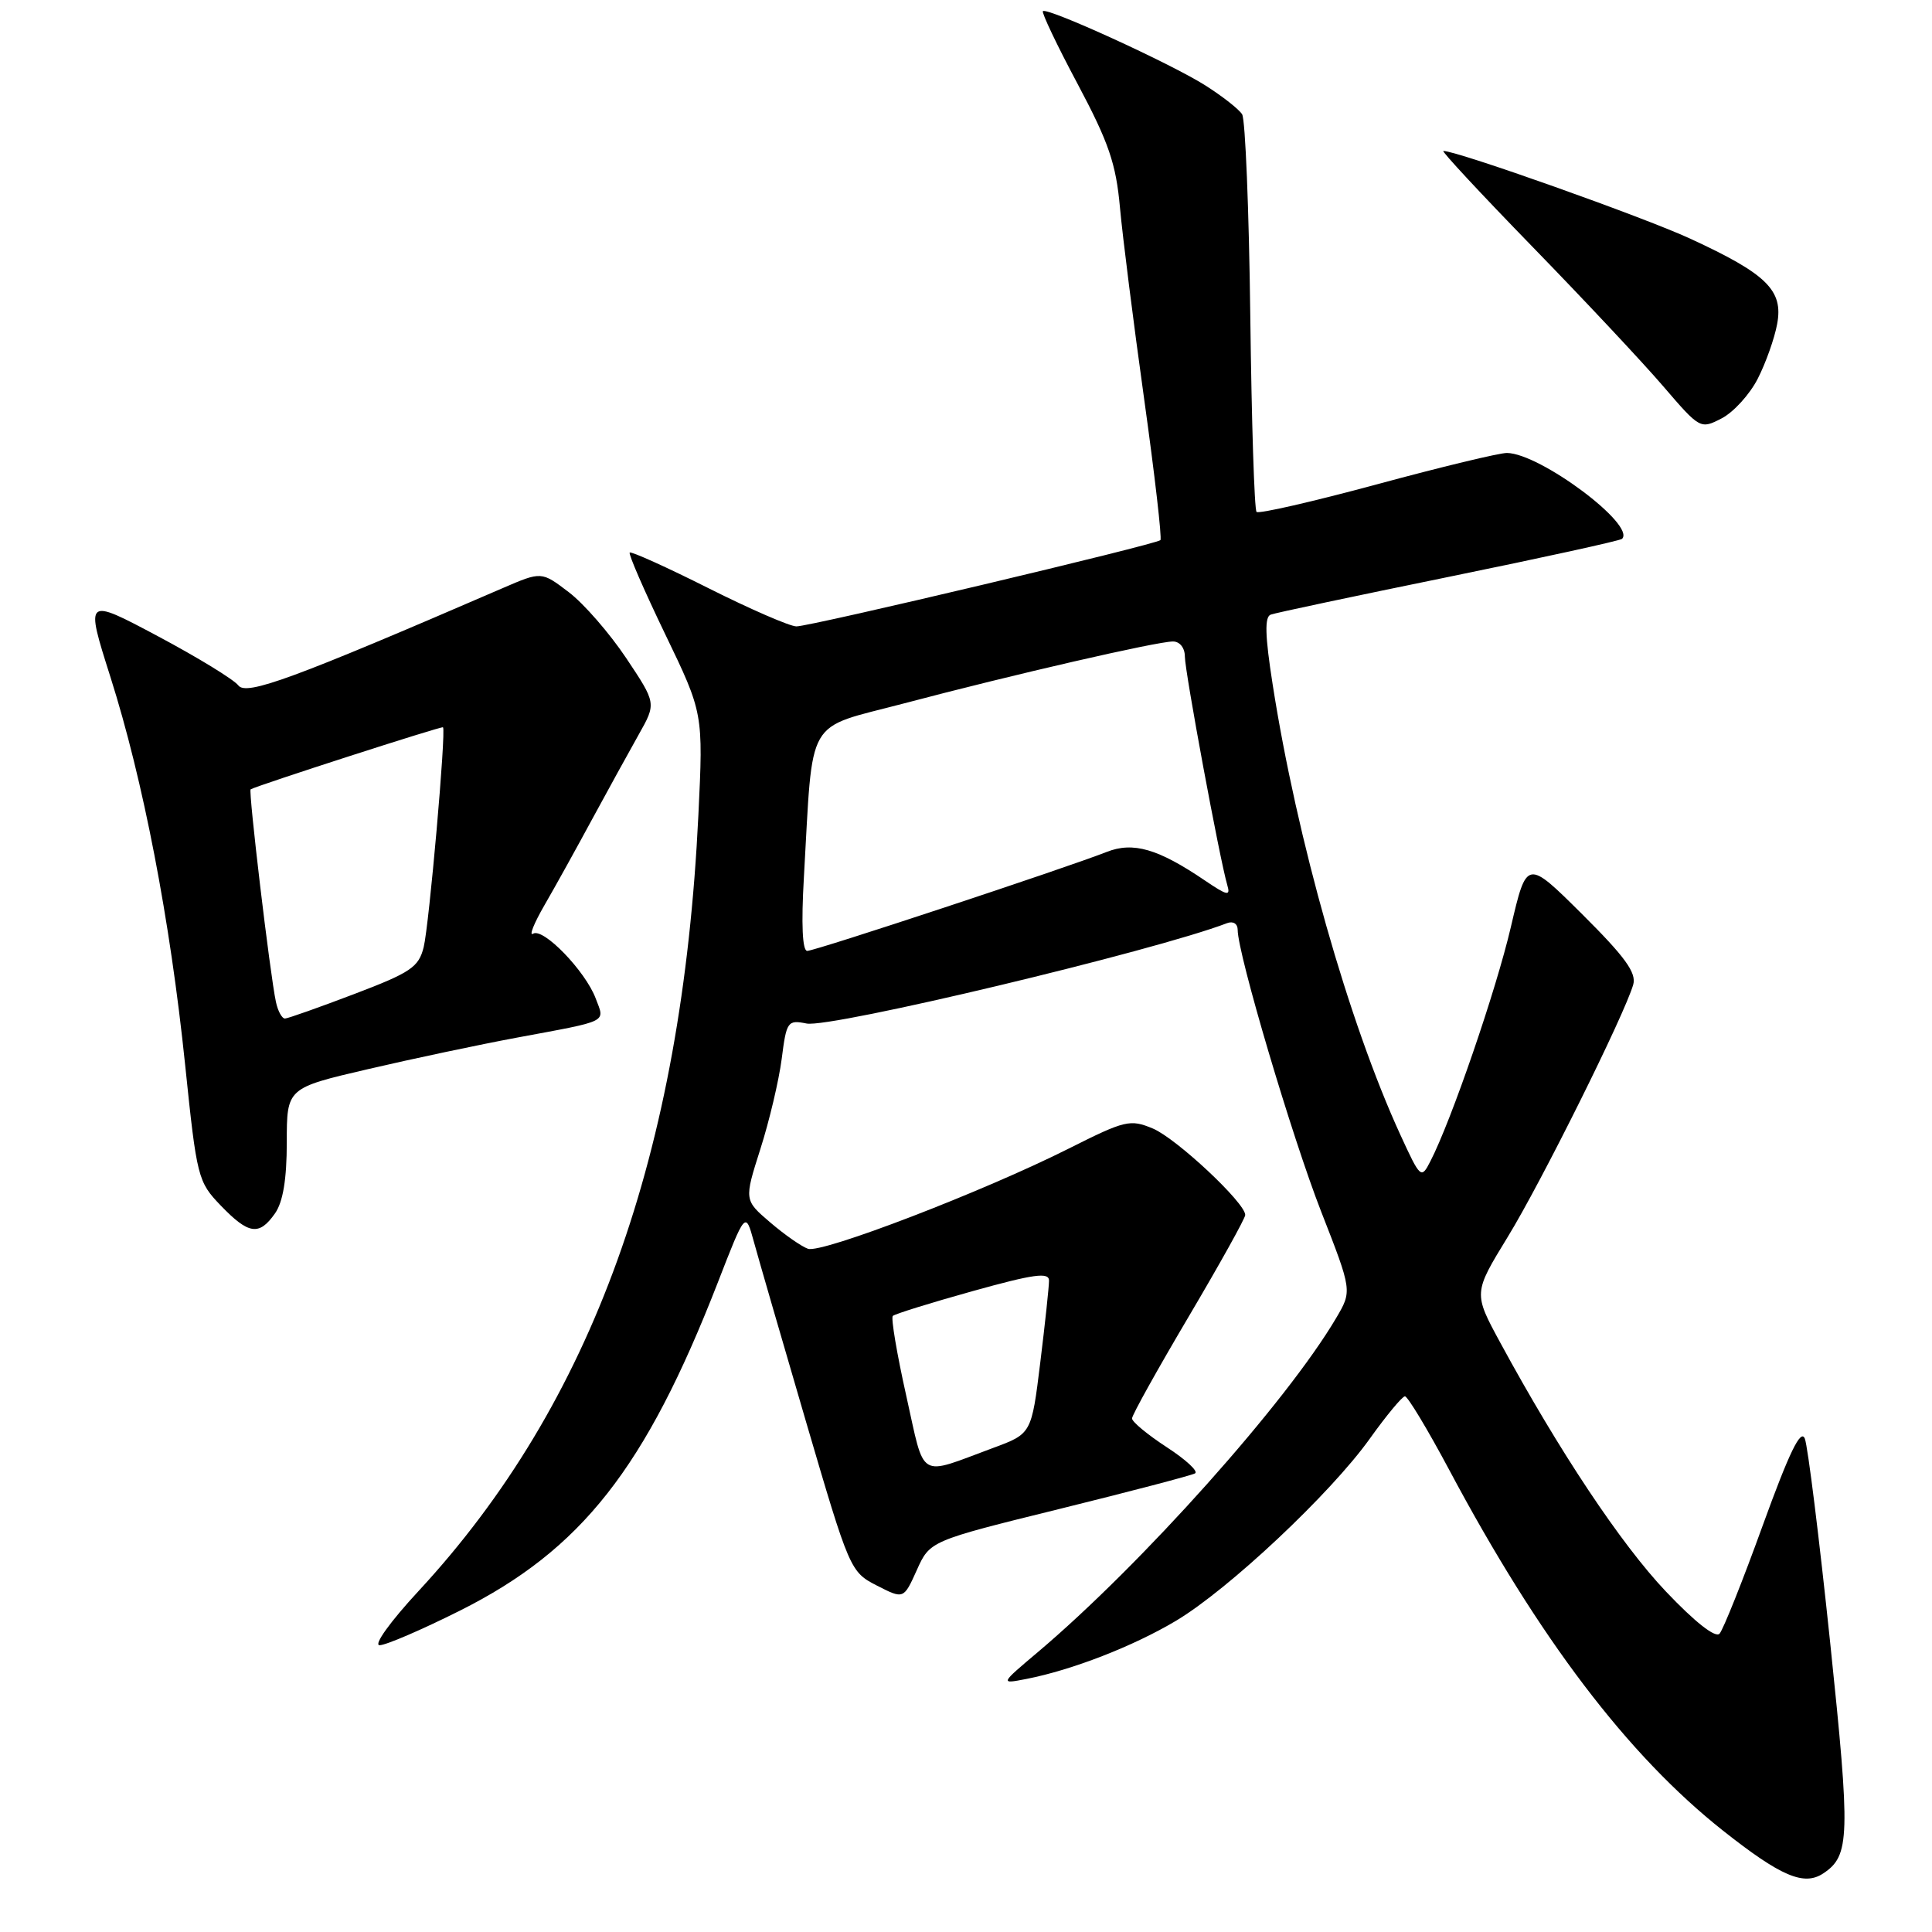 <?xml version="1.0" encoding="UTF-8" standalone="no"?>
<!DOCTYPE svg PUBLIC "-//W3C//DTD SVG 1.1//EN" "http://www.w3.org/Graphics/SVG/1.1/DTD/svg11.dtd" >
<svg xmlns="http://www.w3.org/2000/svg" xmlns:xlink="http://www.w3.org/1999/xlink" version="1.1" viewBox="0 0 256 256">
 <g >
 <path fill="currentColor"
d=" M 241.60 248.23 C 245.13 245.88 245.20 243.44 242.51 217.68 C 241.06 203.83 239.55 191.66 239.15 190.63 C 238.62 189.28 237.10 192.40 233.57 202.13 C 230.91 209.49 228.33 215.94 227.85 216.47 C 227.30 217.07 224.59 214.94 220.73 210.87 C 214.80 204.62 206.59 192.28 198.80 177.92 C 195.23 171.34 195.23 171.34 199.77 163.92 C 204.23 156.65 215.25 134.48 216.41 130.47 C 216.86 128.90 215.33 126.79 209.65 121.14 C 202.30 113.84 202.30 113.84 200.20 122.82 C 198.24 131.23 192.30 148.52 189.52 153.90 C 188.32 156.24 188.21 156.15 185.57 150.40 C 178.73 135.52 171.82 111.15 168.63 90.67 C 167.62 84.22 167.55 81.73 168.38 81.44 C 168.99 81.21 179.62 78.96 192.00 76.43 C 204.38 73.90 214.69 71.64 214.93 71.40 C 216.78 69.56 204.07 60.08 199.68 60.02 C 198.68 60.01 190.92 61.88 182.44 64.18 C 173.96 66.47 166.78 68.12 166.50 67.83 C 166.21 67.55 165.84 55.86 165.67 41.85 C 165.50 27.84 165.01 15.83 164.59 15.15 C 164.17 14.47 161.97 12.75 159.70 11.31 C 155.10 8.40 138.74 0.93 138.19 1.48 C 138.00 1.67 140.07 6.03 142.81 11.16 C 146.92 18.89 147.88 21.71 148.40 27.50 C 148.75 31.35 150.19 42.75 151.60 52.83 C 153.01 62.92 153.98 71.35 153.76 71.57 C 153.18 72.15 107.41 83.00 105.53 83.00 C 104.67 83.00 99.42 80.72 93.88 77.94 C 88.33 75.15 83.63 73.03 83.44 73.22 C 83.25 73.41 85.37 78.28 88.14 84.03 C 93.19 94.50 93.19 94.50 92.54 108.00 C 90.37 152.97 78.47 185.97 55.47 210.81 C 51.70 214.88 49.46 218.00 50.30 218.00 C 51.13 218.00 55.89 215.95 60.90 213.44 C 77.04 205.36 85.51 194.59 95.09 170.00 C 98.78 160.50 98.78 160.50 99.88 164.50 C 100.48 166.70 103.60 177.45 106.80 188.38 C 112.56 208.03 112.67 208.29 116.18 210.09 C 119.74 211.91 119.74 211.91 121.48 208.05 C 123.22 204.18 123.22 204.18 140.36 199.95 C 149.79 197.62 157.88 195.50 158.35 195.23 C 158.82 194.97 157.14 193.41 154.60 191.76 C 152.07 190.11 150.00 188.40 150.00 187.95 C 150.00 187.50 153.38 181.44 157.50 174.47 C 161.62 167.50 165.00 161.43 165.00 160.99 C 165.00 159.38 155.89 150.86 152.77 149.54 C 149.75 148.28 149.10 148.43 141.64 152.18 C 130.27 157.90 108.90 166.11 107.06 165.47 C 106.20 165.17 103.95 163.60 102.05 161.97 C 98.60 159.02 98.60 159.02 100.75 152.26 C 101.94 148.54 103.21 143.16 103.58 140.30 C 104.21 135.34 104.37 135.12 106.87 135.62 C 110.05 136.26 152.99 126.01 162.60 122.32 C 163.40 122.02 164.00 122.40 164.00 123.22 C 164.00 126.38 171.20 150.66 175.06 160.54 C 179.17 171.05 179.17 171.05 177.04 174.66 C 170.46 185.81 151.25 207.32 137.50 218.93 C 132.50 223.15 132.50 223.15 136.00 222.47 C 142.09 221.28 150.18 218.13 155.83 214.76 C 162.79 210.61 176.31 197.91 181.50 190.64 C 183.70 187.56 185.80 185.03 186.16 185.02 C 186.52 185.01 189.16 189.39 192.02 194.75 C 203.92 217.09 215.67 232.57 228.32 242.58 C 235.99 248.64 239.04 249.94 241.60 248.23 Z  M 36.44 160.78 C 37.50 159.27 38.00 156.25 38.00 151.36 C 38.00 144.17 38.00 144.17 48.75 141.67 C 54.66 140.29 63.55 138.41 68.50 137.49 C 80.86 135.19 80.15 135.54 78.93 132.29 C 77.56 128.66 71.98 122.89 70.64 123.72 C 70.06 124.08 70.74 122.37 72.15 119.93 C 73.56 117.50 76.41 112.35 78.49 108.50 C 80.58 104.65 83.34 99.63 84.63 97.34 C 86.97 93.19 86.97 93.19 82.98 87.21 C 80.78 83.92 77.36 79.98 75.37 78.47 C 71.75 75.71 71.75 75.71 66.63 77.92 C 38.82 89.95 32.63 92.22 31.58 90.82 C 30.98 90.04 26.18 87.10 20.90 84.29 C 11.29 79.18 11.29 79.18 14.63 89.70 C 18.98 103.40 22.54 121.87 24.53 141.08 C 26.08 156.06 26.22 156.59 29.26 159.75 C 32.95 163.58 34.34 163.78 36.44 160.78 Z  M 232.91 50.18 C 233.97 48.11 235.13 44.85 235.48 42.94 C 236.32 38.47 234.12 36.31 223.98 31.63 C 217.79 28.77 193.10 20.00 191.25 20.00 C 190.95 20.00 196.29 25.74 203.11 32.75 C 209.93 39.76 217.71 48.06 220.40 51.20 C 225.26 56.86 225.32 56.89 228.14 55.43 C 229.70 54.62 231.85 52.26 232.91 50.18 Z  M 120.08 184.93 C 118.84 179.38 118.04 174.63 118.30 174.37 C 118.56 174.11 123.32 172.63 128.88 171.08 C 137.00 168.82 139.00 168.54 139.00 169.69 C 139.00 170.47 138.48 175.36 137.84 180.55 C 136.68 189.98 136.68 189.98 131.59 191.86 C 121.51 195.59 122.61 196.26 120.08 184.93 Z  M 106.52 116.25 C 107.77 94.56 106.54 96.70 119.80 93.20 C 134.16 89.40 153.30 85.00 155.43 85.00 C 156.33 85.00 157.00 85.85 157.00 86.99 C 157.00 88.98 161.63 113.92 162.62 117.27 C 163.07 118.78 162.64 118.69 159.67 116.68 C 153.45 112.46 150.15 111.50 146.63 112.89 C 141.22 115.02 108.02 126.00 106.96 126.00 C 106.32 126.00 106.16 122.48 106.52 116.25 Z  M 36.56 132.75 C 35.78 129.14 32.89 104.77 33.21 104.59 C 34.23 104.03 58.53 96.19 58.70 96.37 C 59.13 96.80 56.86 122.59 56.14 125.50 C 55.48 128.16 54.42 128.87 46.95 131.71 C 42.30 133.48 38.17 134.94 37.77 134.96 C 37.37 134.98 36.82 133.99 36.56 132.75 Z "/>
</g>
</svg>